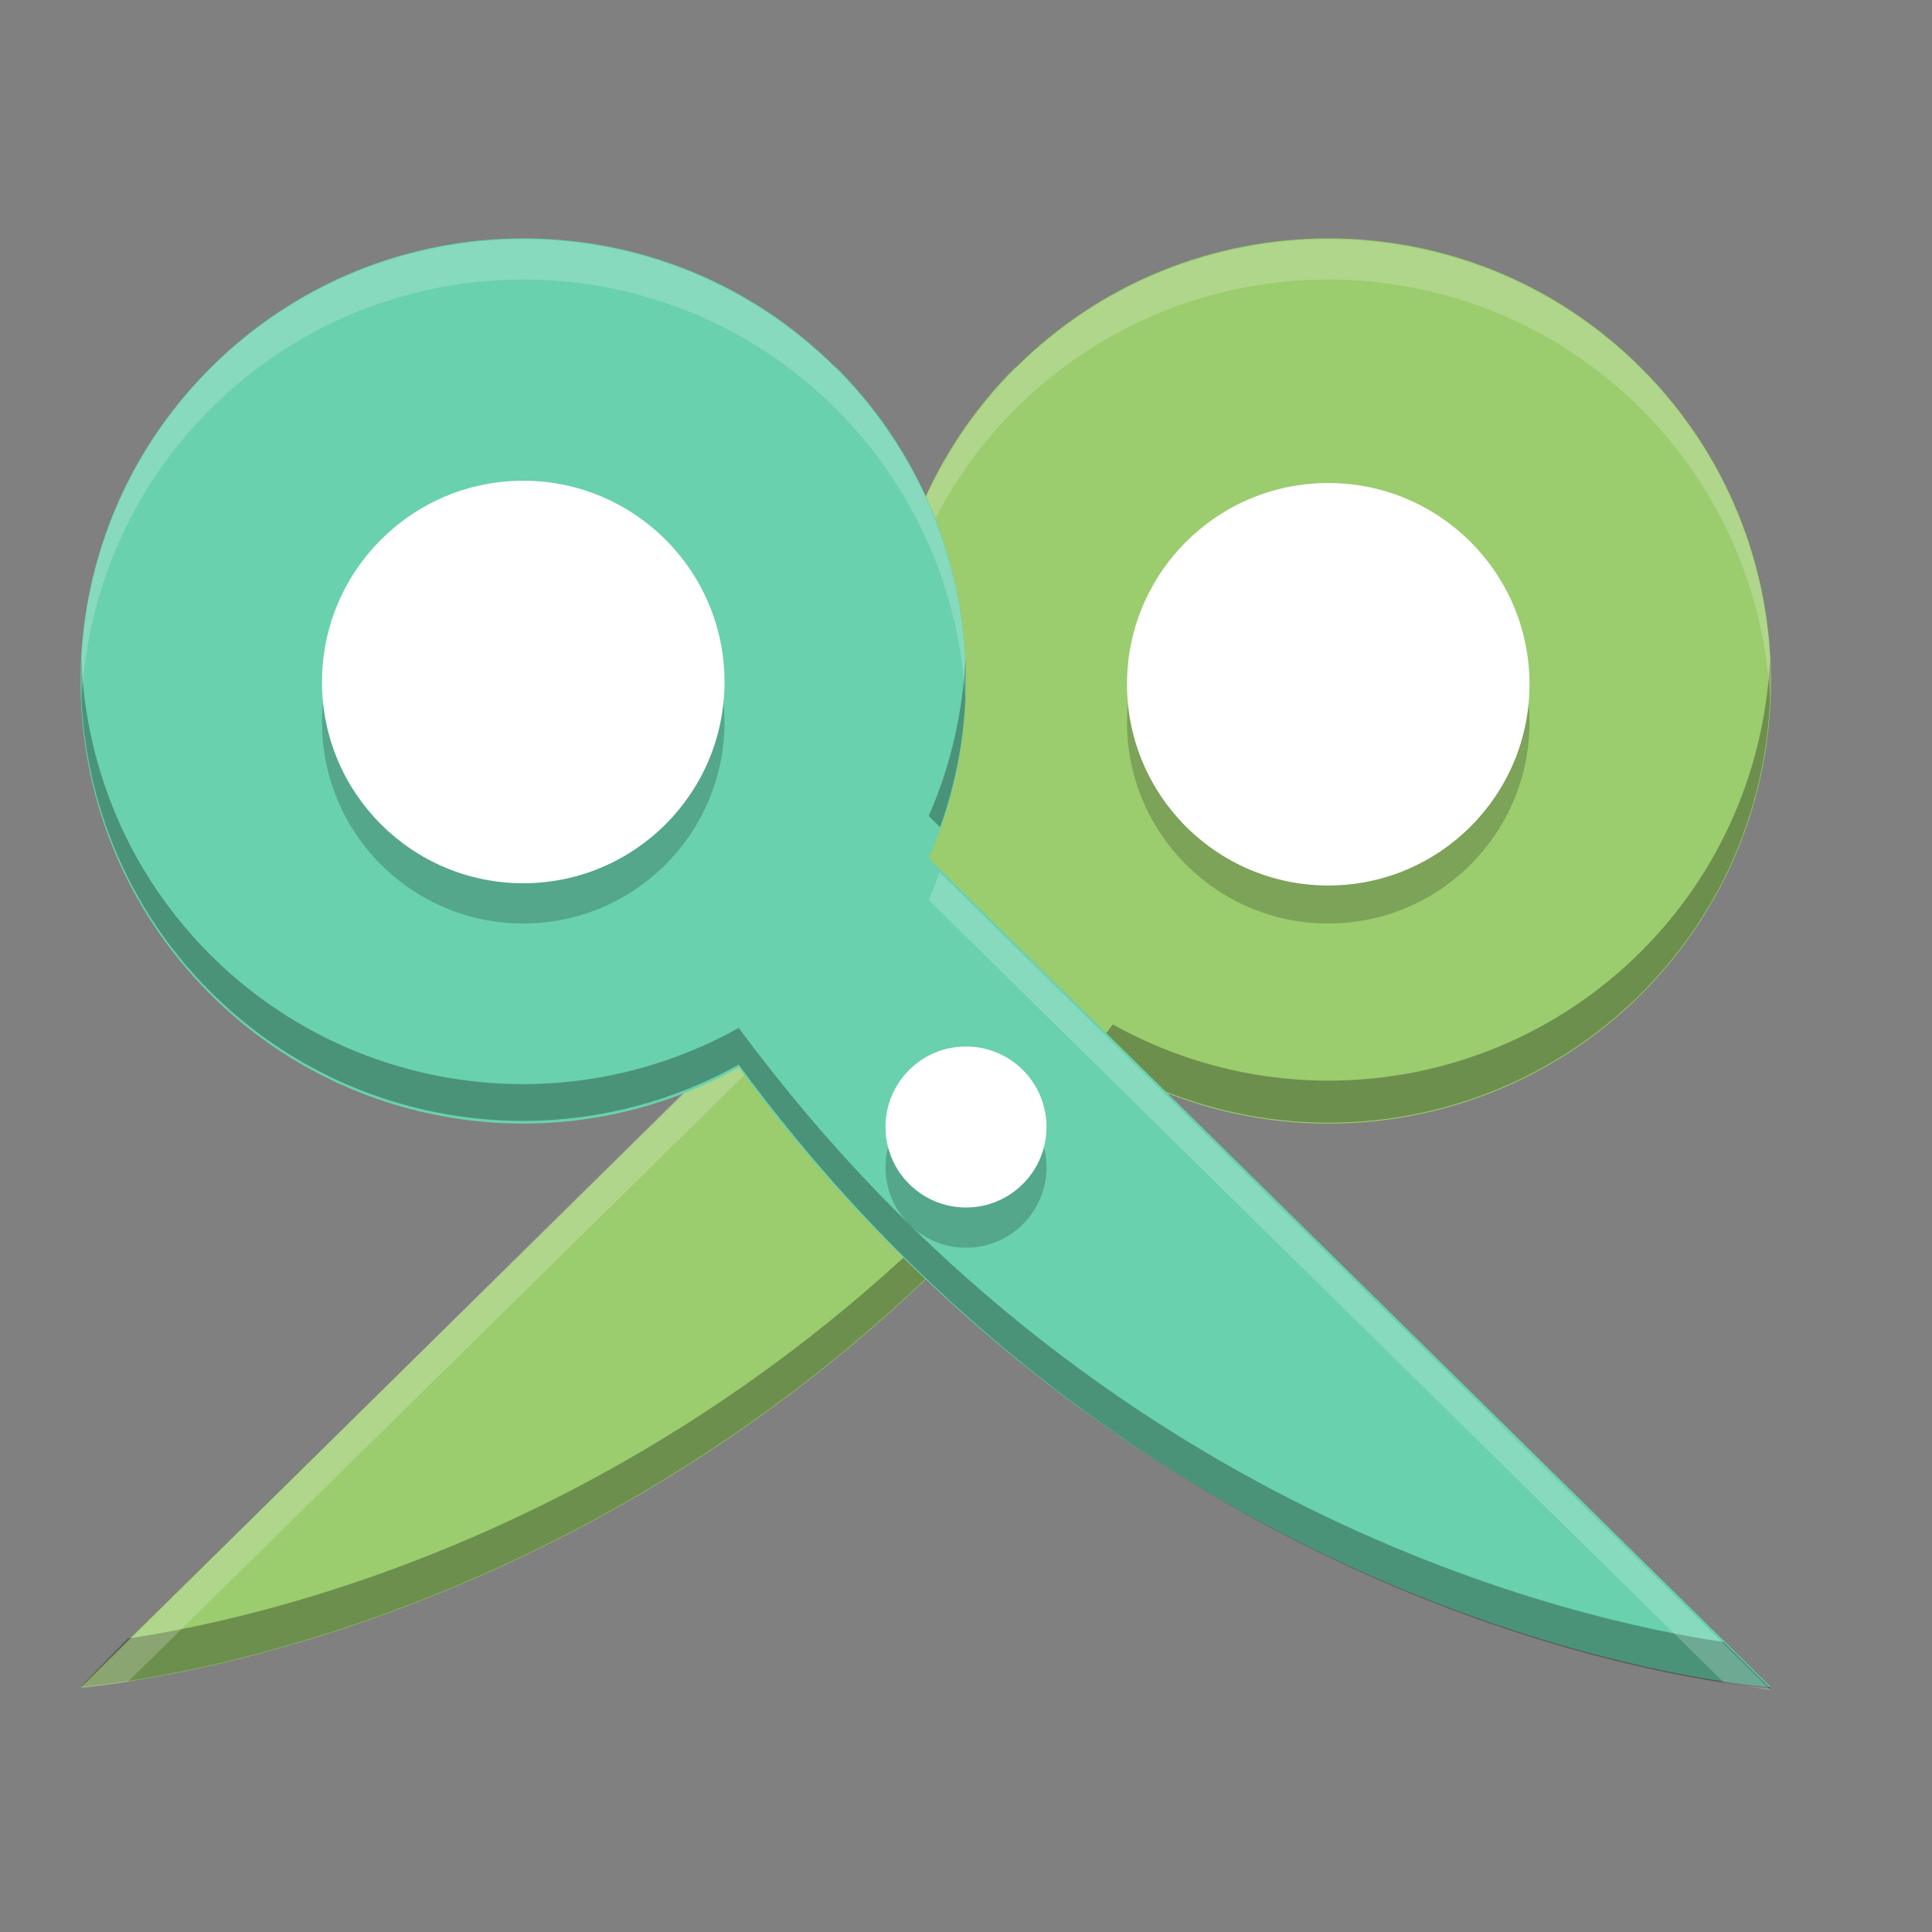 <?xml version="1.0" encoding="UTF-8" standalone="no"?>
<!-- Created with Inkscape (http://www.inkscape.org/) -->

<svg
   xmlns:dc="http://purl.org/dc/elements/1.1/"
   xmlns:cc="http://creativecommons.org/ns#"
   xmlns:rdf="http://www.w3.org/1999/02/22-rdf-syntax-ns#"
   xmlns:svg="http://www.w3.org/2000/svg"
   xmlns="http://www.w3.org/2000/svg"
   xmlns:sodipodi="http://sodipodi.sourceforge.net/DTD/sodipodi-0.dtd"
   xmlns:inkscape="http://www.inkscape.org/namespaces/inkscape"
   id="svg4231"
   height="24"
   width="24"
   version="1.1"
   viewBox="0 0 48 48"
   inkscape:version="0.91 r13725"
   sodipodi:docname="copyq.svg">
  <rect x="0" y="0" width="48" height="48" fill="#808080" stroke="none"/>
  <defs
     id="defs19" />
  <sodipodi:namedview
     pagecolor="#ffffff"
     bordercolor="#666666"
     borderopacity="1"
     objecttolerance="10"
     gridtolerance="10"
     guidetolerance="10"
     inkscape:pageopacity="0"
     inkscape:pageshadow="2"
     inkscape:window-width="1600"
     inkscape:window-height="845"
     id="namedview17"
     showgrid="false"
     inkscape:zoom="1"
     inkscape:cx="-4.5254237"
     inkscape:cy="12"
     inkscape:window-x="0"
     inkscape:window-y="32"
     inkscape:window-maximized="1"
     inkscape:current-layer="svg4231" />
  <path
     style="fill:#9bcc6e"
     inkscape:connector-curvature="0"
     d="m 25.222,9.144 c 4.296,-4.296 11.261,-4.296 15.556,0 4.296,4.296 4.296,11.261 0,15.556 -3.476,3.476 -8.84,4.215 -13.133,1.819 -10.645,14.4 -25.645,15.4 -25.645,15.4 l 20.927,-20.594 c -1.819,-4.15 -0.908,-8.991 2.295,-12.195 z"
     id="path4150" />
  <path
     style="opacity:0.3"
     inkscape:connector-curvature="0"
     d="m 22.016,16.344 c -0.066,1.409 0.137,2.837 0.627,4.207 l 0.283,-0.279 C 22.371,19.006 22.075,17.673 22.016,16.344 Z m 21.961,0.01 c -0.12,2.646 -1.179,5.259 -3.199,7.279 -3.476,3.476 -8.839,4.215 -13.131,1.818 -8.948,12.116 -20.866,14.724 -24.473,15.258 L 2,41.91 c 0,0 15.001,-1 25.646,-15.414 4.292,2.396 9.655,1.658 13.131,-1.818 2.275,-2.275 3.334,-5.3 3.199,-8.279 z"
     id="path4176" />
  <path
     style="opacity:0.2;fill:#ffffff"
     inkscape:connector-curvature="0"
     d="m 33,5.944 c -2.815,0 -5.63,1.075 -7.777,3.223 -2.226,2.226 -3.342,5.242 -3.207,8.268 0.125,-2.681 1.227,-5.287 3.207,-7.268 4.296,-4.296 11.259,-4.296 15.555,0 2.021,2.021 3.079,4.631 3.199,7.277 C 44.112,14.465 43.053,11.442 40.778,9.167 38.63,7.019 35.816,5.944 33.001,5.944 Z m -10.357,15.6 -20.643,20.4 c 0,0 0.49,-0.055 1.174,-0.156 L 22.926,22.35 c -0.104,-0.238 -0.197,-0.479 -0.283,-0.721 z"
     id="path4186" />
  <path
     style="fill:#69d1ad"
     inkscape:connector-curvature="0"
     d="m 20.778,9.144 c -4.296,-4.296 -11.261,-4.296 -15.556,0 -4.296,4.296 -4.296,11.261 0,15.556 3.476,3.476 8.84,4.215 13.133,1.819 10.645,14.4 25.645,15.4 25.645,15.4 l -20.927,-20.594 c 1.819,-4.15 0.908,-8.991 -2.295,-12.195 z"
     id="path4444" />
  <circle
     style="opacity:0.2"
     r="5"
     cx="13"
     cy="17.944"
     id="circle4165" />
  <circle
     style="opacity:0.2"
     r="5"
     cy="17.944"
     cx="33"
     id="circle4167" />
  <circle
     style="opacity:0.2"
     r="2"
     cx="24"
     cy="29"
     id="circle4169" />
  <circle
     style="fill:#ffffff"
     r="5"
     cy="16.944"
     cx="13"
     id="path4152" />
  <circle
     style="fill:#ffffff"
     r="5"
     cx="33"
     cy="17"
     id="circle4154" />
  <circle
     style="fill:#ffffff"
     r="2"
     cy="28"
     cx="24"
     id="circle4156" />
  <path
     style="opacity:0.3"
     inkscape:connector-curvature="0"
     d="m 23.984,16.344 c -0.059,1.329 -0.355,2.661 -0.91,3.928 l 0.283,0.279 c 0.49,-1.371 0.693,-2.799 0.627,-4.207 z m -21.961,0.01 c -0.135,2.979 0.924,6.004 3.199,8.279 3.476,3.476 8.839,4.215 13.131,1.818 10.646,14.5 25.647,15.5 25.647,15.5 L 42.827,40.796 C 39.22,40.262 27.303,37.654 18.354,25.538 14.061,27.934 8.699,27.195 5.223,23.719 3.202,21.699 2.143,19.086 2.023,16.44 Z"
     id="path4171" />
  <path
     style="opacity:0.2;fill:#ffffff"
     inkscape:connector-curvature="0"
     d="m 13,5.944 c -2.815,0 -5.63,1.075 -7.777,3.223 -2.275,2.275 -3.334,5.298 -3.199,8.277 0.12,-2.646 1.179,-5.257 3.199,-7.277 4.296,-4.296 11.259,-4.296 15.555,0 1.98,1.98 3.082,4.586 3.207,7.268 0.135,-3.026 -0.981,-6.041 -3.207,-8.268 C 18.63,7.019 15.816,5.944 13.001,5.944 Z m 10.357,15.697 c -0.086,0.242 -0.179,0.483 -0.283,0.721 L 42.826,41.8 C 43.51,41.9 44,42 44,42 L 23.357,21.686 Z"
     id="path4181" />
</svg>
